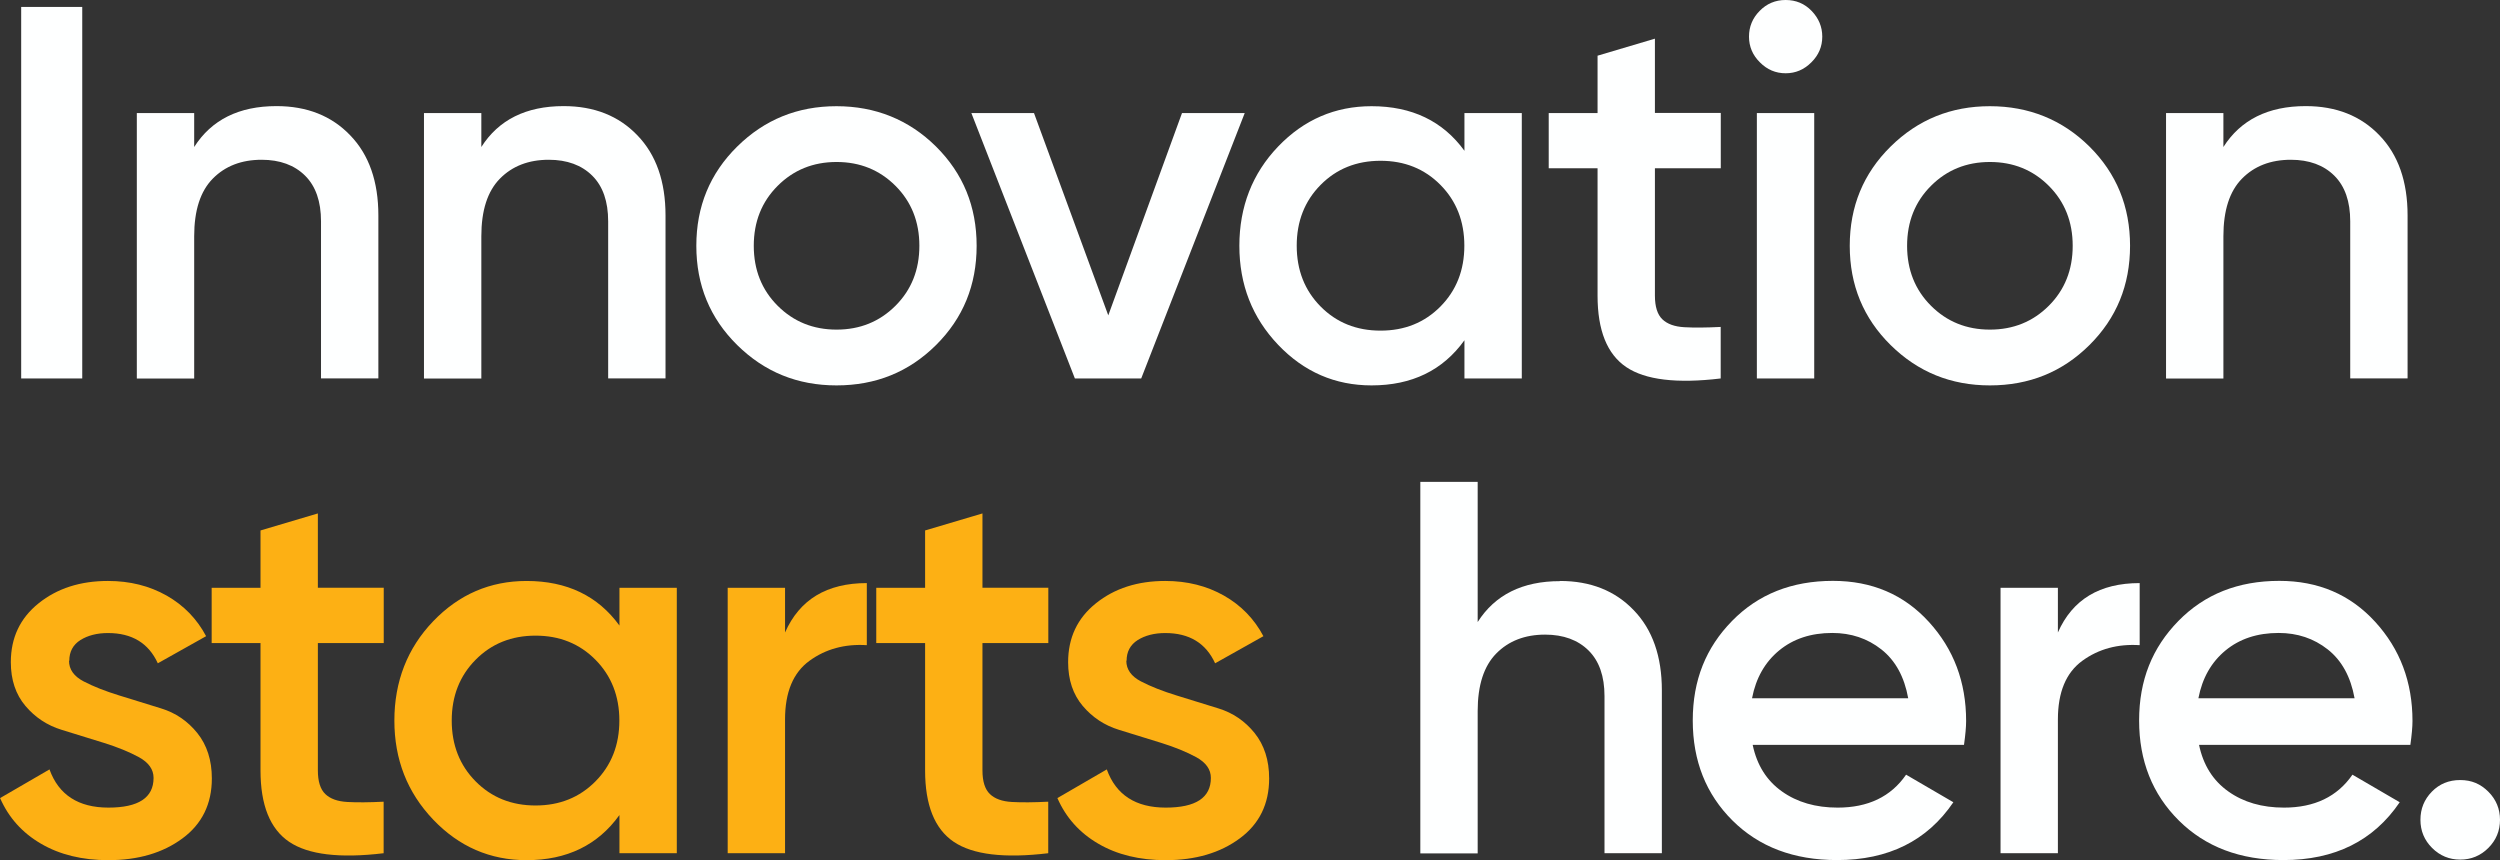 <?xml version="1.0" encoding="UTF-8"?>
<svg id="Layer_2" data-name="Layer 2" xmlns="http://www.w3.org/2000/svg" viewBox="0 0 270.24 92.98">
  <rect x="0" y="0" width="270.24" height="92.98" fill="#333333" stroke="none"/>
  <defs>
    <style>
      .cls-1 {
        fill: #fdb014;
      }

      .cls-2 {
        fill: #feffff;
      }
    </style>
  </defs>
  <g id="Layer_1-2" data-name="Layer 1">
    <g>
      <path class="cls-2" d="M2.29.75h6.6v40.16H2.29V.75Z"/>
      <path class="cls-2" d="M29.89,11.47c3.29,0,5.95,1.05,7.97,3.16,2.03,2.1,3.04,4.99,3.04,8.66v17.61h-6.2v-16.98c0-2.14-.57-3.79-1.72-4.93s-2.72-1.72-4.7-1.72c-2.18,0-3.94.68-5.28,2.04-1.34,1.36-2.01,3.43-2.01,6.23v15.38h-6.2V12.22h6.2v3.67c1.87-2.94,4.84-4.42,8.89-4.42Z"/>
      <path class="cls-2" d="M60.93,11.47c3.29,0,5.95,1.05,7.97,3.16,2.03,2.1,3.04,4.99,3.04,8.66v17.61h-6.2v-16.98c0-2.14-.57-3.79-1.72-4.93s-2.72-1.72-4.7-1.72c-2.18,0-3.94.68-5.28,2.04-1.34,1.36-2.01,3.43-2.01,6.23v15.38h-6.2V12.22h6.2v3.67c1.87-2.94,4.84-4.42,8.89-4.42Z"/>
      <path class="cls-2" d="M90.42,41.66c-4.21,0-7.78-1.45-10.73-4.36s-4.42-6.48-4.42-10.73,1.47-7.82,4.42-10.73c2.95-2.91,6.52-4.36,10.73-4.36s7.83,1.46,10.76,4.36c2.93,2.91,4.39,6.48,4.39,10.73s-1.46,7.82-4.39,10.73c-2.93,2.91-6.51,4.36-10.76,4.36ZM84.06,33.05c1.72,1.72,3.84,2.58,6.37,2.58s4.65-.86,6.37-2.58c1.72-1.72,2.58-3.88,2.58-6.48s-.86-4.76-2.58-6.48c-1.72-1.72-3.84-2.58-6.37-2.58s-4.65.86-6.37,2.58-2.58,3.88-2.58,6.48.86,4.76,2.58,6.48Z"/>
      <path class="cls-2" d="M127.78,12.22h6.77l-11.19,28.69h-7.17l-11.19-28.69h6.77l8.03,21.87,7.97-21.87Z"/>
      <path class="cls-2" d="M158.3,12.22h6.2v28.69h-6.2v-4.13c-2.33,3.25-5.68,4.88-10.04,4.88-3.94,0-7.31-1.46-10.1-4.39-2.79-2.93-4.19-6.49-4.19-10.7s1.4-7.82,4.19-10.73c2.79-2.91,6.16-4.36,10.1-4.36,4.36,0,7.71,1.61,10.04,4.82v-4.07ZM142.75,33.13c1.72,1.74,3.88,2.61,6.48,2.61s4.76-.87,6.48-2.61c1.72-1.74,2.58-3.93,2.58-6.57s-.86-4.83-2.58-6.57c-1.72-1.74-3.88-2.61-6.48-2.61s-4.76.87-6.48,2.61c-1.72,1.74-2.58,3.93-2.58,6.57s.86,4.83,2.58,6.57Z"/>
      <path class="cls-2" d="M186.01,18.19h-7.12v13.77c0,1.19.27,2.04.8,2.55.54.52,1.33.8,2.38.86,1.05.06,2.36.05,3.93-.03v5.57c-4.74.57-8.15.16-10.21-1.23-2.07-1.4-3.1-3.97-3.1-7.72v-13.77h-5.28v-5.97h5.28v-6.2l6.2-1.84v8.03h7.12v5.97Z"/>
      <path class="cls-2" d="M195.8,6.74c-.79.79-1.71,1.18-2.78,1.18s-2-.39-2.78-1.18c-.79-.78-1.18-1.71-1.18-2.78s.38-2,1.15-2.78c.76-.78,1.7-1.18,2.81-1.18s2.05.39,2.81,1.18c.76.79,1.15,1.71,1.15,2.78s-.39,2-1.18,2.78ZM189.91,40.91V12.22h6.2v28.69h-6.2Z"/>
      <path class="cls-2" d="M215.1,41.66c-4.21,0-7.78-1.45-10.73-4.36s-4.42-6.48-4.42-10.73,1.47-7.82,4.42-10.73c2.95-2.91,6.52-4.36,10.73-4.36s7.83,1.46,10.76,4.36c2.93,2.91,4.39,6.48,4.39,10.73s-1.46,7.82-4.39,10.73c-2.93,2.91-6.51,4.36-10.76,4.36ZM208.73,33.05c1.72,1.72,3.84,2.58,6.37,2.58s4.65-.86,6.37-2.58c1.72-1.72,2.58-3.88,2.58-6.48s-.86-4.76-2.58-6.48c-1.72-1.72-3.84-2.58-6.37-2.58s-4.65.86-6.37,2.58-2.58,3.88-2.58,6.48.86,4.76,2.58,6.48Z"/>
      <path class="cls-2" d="M249.24,11.47c3.29,0,5.95,1.05,7.97,3.16,2.03,2.1,3.04,4.99,3.04,8.66v17.61h-6.2v-16.98c0-2.14-.57-3.79-1.72-4.93s-2.72-1.72-4.7-1.72c-2.18,0-3.94.68-5.28,2.04-1.34,1.36-2.01,3.43-2.01,6.23v15.38h-6.2V12.22h6.2v3.67c1.87-2.94,4.84-4.42,8.89-4.42Z"/>
      <path class="cls-1" d="M7.46,71.42c0,.94.53,1.69,1.59,2.24,1.06.55,2.33,1.05,3.82,1.51,1.48.46,3,.93,4.56,1.41,1.56.48,2.86,1.37,3.9,2.66,1.04,1.3,1.57,2.93,1.57,4.91,0,2.75-1.06,4.92-3.18,6.48-2.12,1.57-4.79,2.35-8,2.35-2.83,0-5.26-.59-7.29-1.78-2.03-1.18-3.5-2.83-4.42-4.93l5.34-3.1c.99,2.75,3.12,4.13,6.37,4.13s4.88-1.07,4.88-3.21c0-.92-.53-1.66-1.58-2.24-1.05-.57-2.32-1.09-3.8-1.55-1.48-.46-3-.93-4.56-1.41-1.56-.48-2.86-1.34-3.91-2.58-1.05-1.24-1.58-2.82-1.58-4.73,0-2.64,1-4.76,3.01-6.37,2.01-1.61,4.5-2.41,7.49-2.41,2.37,0,4.48.53,6.34,1.58,1.85,1.05,3.28,2.52,4.27,4.39l-5.22,2.93c-1-2.18-2.79-3.27-5.39-3.27-1.19,0-2.18.26-2.98.76-.8.51-1.2,1.26-1.2,2.24Z"/>
      <path class="cls-1" d="M41.48,69.51h-7.12v13.77c0,1.19.27,2.04.8,2.55.54.52,1.33.8,2.38.86,1.05.06,2.36.05,3.93-.03v5.57c-4.74.57-8.15.16-10.21-1.23-2.07-1.4-3.1-3.97-3.1-7.72v-13.77h-5.28v-5.97h5.28v-6.2l6.2-1.84v8.03h7.12v5.97Z"/>
      <path class="cls-1" d="M66.96,63.54h6.2v28.69h-6.2v-4.13c-2.33,3.25-5.68,4.88-10.04,4.88-3.94,0-7.31-1.46-10.1-4.39-2.79-2.93-4.19-6.49-4.19-10.7s1.4-7.82,4.19-10.73c2.79-2.91,6.16-4.36,10.1-4.36,4.36,0,7.71,1.61,10.04,4.82v-4.07ZM51.41,84.46c1.72,1.74,3.88,2.61,6.48,2.61s4.76-.87,6.48-2.61c1.72-1.74,2.58-3.93,2.58-6.57s-.86-4.83-2.58-6.57c-1.72-1.74-3.88-2.61-6.48-2.61s-4.76.87-6.48,2.61c-1.72,1.74-2.58,3.93-2.58,6.57s.86,4.83,2.58,6.57Z"/>
      <path class="cls-1" d="M84.86,68.37c1.57-3.56,4.51-5.34,8.84-5.34v6.71c-2.37-.15-4.44.41-6.2,1.69-1.76,1.28-2.64,3.39-2.64,6.34v14.46h-6.2v-28.69h6.2v4.82Z"/>
      <path class="cls-1" d="M113.32,69.51h-7.12v13.77c0,1.19.27,2.04.8,2.55.54.52,1.33.8,2.38.86,1.05.06,2.36.05,3.93-.03v5.57c-4.74.57-8.15.16-10.21-1.23-2.07-1.4-3.1-3.97-3.1-7.72v-13.77h-5.28v-5.97h5.28v-6.2l6.2-1.84v8.03h7.12v5.97Z"/>
      <path class="cls-1" d="M121.75,71.42c0,.94.53,1.69,1.59,2.24,1.06.55,2.33,1.05,3.82,1.51,1.48.46,3,.93,4.56,1.41,1.56.48,2.86,1.37,3.9,2.66,1.04,1.3,1.57,2.93,1.57,4.91,0,2.75-1.06,4.92-3.18,6.48-2.12,1.57-4.79,2.35-8,2.35-2.83,0-5.26-.59-7.29-1.78-2.03-1.18-3.5-2.83-4.42-4.93l5.34-3.1c.99,2.75,3.12,4.13,6.37,4.13s4.88-1.07,4.88-3.21c0-.92-.53-1.66-1.58-2.24-1.05-.57-2.32-1.09-3.8-1.55-1.48-.46-3-.93-4.56-1.41-1.56-.48-2.86-1.34-3.91-2.58-1.05-1.24-1.58-2.82-1.58-4.73,0-2.64,1-4.76,3.01-6.37,2.01-1.61,4.5-2.41,7.49-2.41,2.37,0,4.48.53,6.34,1.58,1.85,1.05,3.28,2.52,4.27,4.39l-5.22,2.93c-1-2.18-2.79-3.27-5.39-3.27-1.19,0-2.18.26-2.98.76-.8.51-1.2,1.26-1.2,2.24Z"/>
      <path class="cls-2" d="M168.63,62.8c3.29,0,5.95,1.05,7.97,3.16,2.03,2.1,3.04,4.99,3.04,8.66v17.61h-6.2v-16.98c0-2.14-.57-3.79-1.72-4.93s-2.72-1.72-4.7-1.72c-2.18,0-3.94.68-5.28,2.04-1.34,1.36-2.01,3.43-2.01,6.23v15.38h-6.2v-40.16h6.2v15.15c1.87-2.94,4.84-4.42,8.89-4.42Z"/>
      <path class="cls-2" d="M189.46,80.53c.46,2.18,1.51,3.85,3.16,5.02,1.64,1.17,3.65,1.75,6.02,1.75,3.29,0,5.76-1.18,7.4-3.56l5.11,2.98c-2.83,4.17-7.02,6.25-12.57,6.25-4.67,0-8.43-1.42-11.3-4.27s-4.3-6.46-4.3-10.82,1.42-7.87,4.25-10.76c2.83-2.89,6.46-4.33,10.9-4.33,4.21,0,7.66,1.47,10.36,4.42,2.7,2.95,4.04,6.52,4.04,10.73,0,.65-.08,1.51-.23,2.58h-22.83ZM189.4,75.48h16.87c-.42-2.33-1.39-4.09-2.9-5.28-1.51-1.19-3.28-1.78-5.31-1.78-2.3,0-4.21.63-5.74,1.89-1.53,1.26-2.51,2.98-2.93,5.16Z"/>
      <path class="cls-2" d="M222.45,68.37c1.57-3.56,4.51-5.34,8.84-5.34v6.71c-2.37-.15-4.44.41-6.2,1.69-1.76,1.28-2.64,3.39-2.64,6.34v14.46h-6.2v-28.69h6.2v4.82Z"/>
      <path class="cls-2" d="M237.71,80.53c.46,2.18,1.51,3.85,3.16,5.02,1.64,1.17,3.65,1.75,6.02,1.75,3.29,0,5.76-1.18,7.4-3.56l5.11,2.98c-2.83,4.17-7.02,6.25-12.57,6.25-4.67,0-8.43-1.42-11.3-4.27s-4.3-6.46-4.3-10.82,1.42-7.87,4.25-10.76c2.83-2.89,6.46-4.33,10.9-4.33,4.21,0,7.66,1.47,10.36,4.42,2.7,2.95,4.04,6.52,4.04,10.73,0,.65-.08,1.51-.23,2.58h-22.83ZM237.65,75.48h16.87c-.42-2.33-1.39-4.09-2.9-5.28-1.51-1.19-3.28-1.78-5.31-1.78-2.3,0-4.21.63-5.74,1.89-1.53,1.26-2.51,2.98-2.93,5.16Z"/>
      <path class="cls-2" d="M268.98,91.66c-.84.84-1.86,1.26-3.04,1.26s-2.2-.42-3.04-1.26c-.84-.84-1.26-1.85-1.26-3.04s.41-2.2,1.23-3.04c.82-.84,1.84-1.26,3.07-1.26s2.2.42,3.04,1.26c.84.84,1.26,1.86,1.26,3.04s-.42,2.2-1.26,3.04Z"/>
    </g>
  </g>
</svg>
